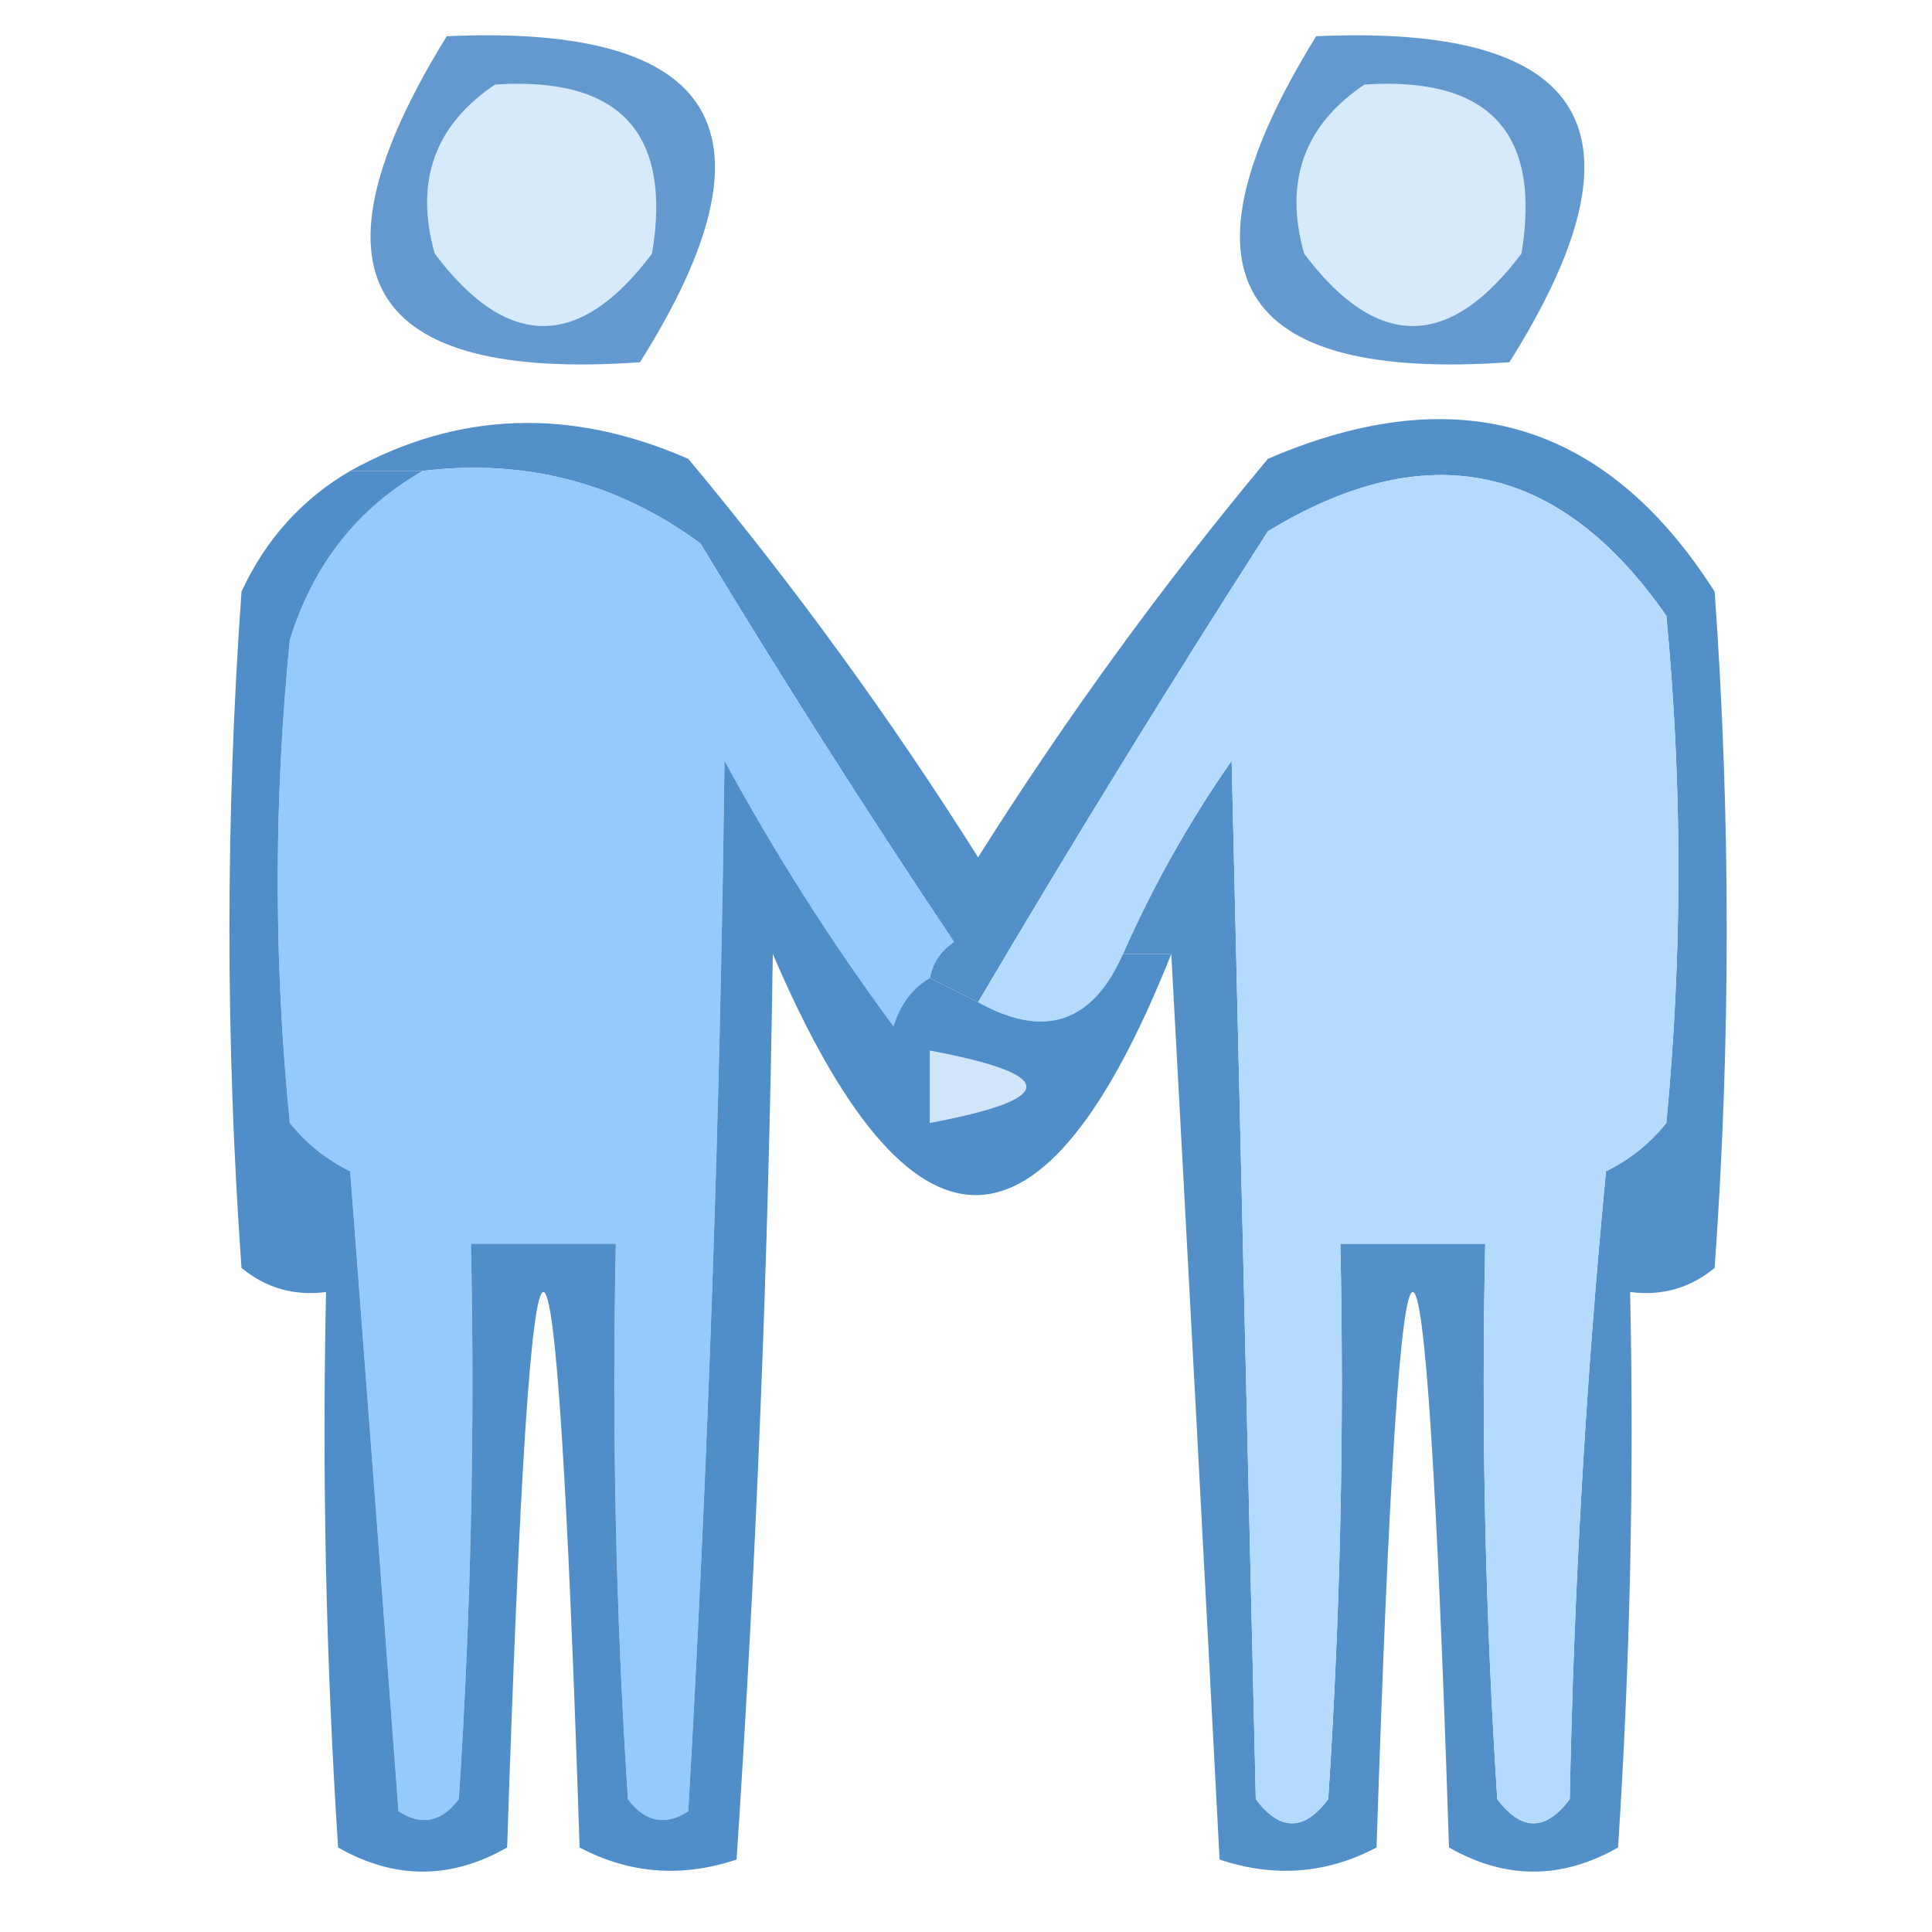 <?xml version="1.0" encoding="UTF-8"?>
<!DOCTYPE svg PUBLIC "-//W3C//DTD SVG 1.1//EN" "http://www.w3.org/Graphics/SVG/1.1/DTD/svg11.dtd">
<svg xmlns="http://www.w3.org/2000/svg" version="1.1" width="80px" height="80px" style="shape-rendering:geometricPrecision; text-rendering:geometricPrecision; image-rendering:optimizeQuality; fill-rule:evenodd; clip-rule:evenodd" xmlns:xlink="http://www.w3.org/1999/xlink">
<g><path style="opacity:0.865" fill="#4b8ac8" d="M 18.5,1.5 C 29.818,0.99 32.485,5.49 26.5,15C 15.105,15.803 12.439,11.303 18.5,1.5 Z"/></g>
<g><path style="opacity:0.865" fill="#4b8ac8" d="M 54.5,1.5 C 65.818,0.99 68.485,5.49 62.5,15C 51.105,15.803 48.439,11.303 54.5,1.5 Z"/></g>
<g><path style="opacity:1" fill="#d7eafb" d="M 20.5,3.5 C 25.665,3.162 27.831,5.495 27,10.5C 24,14.5 21,14.5 18,10.5C 17.162,7.519 17.995,5.186 20.5,3.5 Z"/></g>
<g><path style="opacity:1" fill="#d7eafb" d="M 56.5,3.5 C 61.665,3.162 63.831,5.495 63,10.5C 60,14.5 57,14.5 54,10.5C 53.162,7.519 53.995,5.186 56.5,3.5 Z"/></g>
<g><path style="opacity:0.946" fill="#4a8ac8" d="M 48.5,39.5 C 47.833,39.5 47.167,39.5 46.5,39.5C 47.735,36.699 49.235,34.032 51,31.5C 51.333,45.833 51.667,60.167 52,74.5C 53,75.833 54,75.833 55,74.5C 55.5,66.841 55.666,59.174 55.5,51.5C 57.5,51.5 59.5,51.5 61.5,51.5C 61.334,59.174 61.5,66.841 62,74.5C 63,75.833 64,75.833 65,74.5C 65.168,65.814 65.668,57.148 66.5,48.5C 67.478,48.023 68.311,47.357 69,46.5C 69.667,39.5 69.667,32.5 69,25.5C 64.59,19.156 59.09,17.989 52.5,22C 48.364,28.444 44.364,34.944 40.5,41.5C 39.833,41.167 39.167,40.833 38.5,40.5C 38.611,39.883 38.944,39.383 39.5,39C 35.875,33.585 32.375,28.085 29,22.5C 25.587,19.986 21.753,18.986 17.5,19.5C 16.5,19.5 15.5,19.5 14.5,19.5C 18.952,17.029 23.619,16.862 28.5,19C 32.867,24.234 36.867,29.734 40.5,35.5C 44.133,29.734 48.133,24.234 52.5,19C 60.346,15.617 66.513,17.451 71,24.5C 71.667,33.833 71.667,43.167 71,52.5C 69.989,53.337 68.822,53.67 67.5,53.5C 67.666,61.174 67.5,68.841 67,76.5C 64.667,77.833 62.333,77.833 60,76.5C 59,45.833 58,45.833 57,76.5C 54.936,77.591 52.77,77.758 50.5,77C 49.842,64.402 49.176,51.902 48.5,39.5 Z"/></g>
<g><path style="opacity:1" fill="#96cafc" d="M 17.5,19.5 C 21.753,18.986 25.587,19.986 29,22.5C 32.375,28.085 35.875,33.585 39.5,39C 38.944,39.383 38.611,39.883 38.5,40.5C 37.778,40.917 37.278,41.584 37,42.5C 34.417,39.003 32.084,35.336 30,31.5C 29.825,46.075 29.325,60.575 28.5,75C 27.551,75.617 26.718,75.451 26,74.5C 25.5,66.841 25.334,59.174 25.5,51.5C 23.5,51.5 21.5,51.5 19.5,51.5C 19.666,59.174 19.5,66.841 19,74.5C 18.282,75.451 17.449,75.617 16.5,75C 15.846,66.226 15.18,57.392 14.5,48.5C 13.522,48.023 12.689,47.357 12,46.5C 11.333,39.833 11.333,33.167 12,26.5C 12.967,23.379 14.8,21.046 17.5,19.5 Z"/></g>
<g><path style="opacity:1" fill="#b4dafd" d="M 46.5,39.5 C 45.242,42.364 43.242,43.03 40.5,41.5C 44.364,34.944 48.364,28.444 52.5,22C 59.09,17.989 64.59,19.156 69,25.5C 69.667,32.5 69.667,39.5 69,46.5C 68.311,47.357 67.478,48.023 66.5,48.5C 65.668,57.148 65.168,65.814 65,74.5C 64,75.833 63,75.833 62,74.5C 61.5,66.841 61.334,59.174 61.5,51.5C 59.5,51.5 57.5,51.5 55.5,51.5C 55.666,59.174 55.5,66.841 55,74.5C 54,75.833 53,75.833 52,74.5C 51.667,60.167 51.333,45.833 51,31.5C 49.235,34.032 47.735,36.699 46.5,39.5 Z"/></g>
<g><path style="opacity:0.962" fill="#4a8ac8" d="M 14.5,19.5 C 15.5,19.5 16.5,19.5 17.5,19.5C 14.8,21.046 12.967,23.379 12,26.5C 11.333,33.167 11.333,39.833 12,46.5C 12.689,47.357 13.522,48.023 14.5,48.5C 15.18,57.392 15.846,66.226 16.5,75C 17.449,75.617 18.282,75.451 19,74.5C 19.5,66.841 19.666,59.174 19.5,51.5C 21.5,51.5 23.5,51.5 25.5,51.5C 25.334,59.174 25.5,66.841 26,74.5C 26.718,75.451 27.551,75.617 28.5,75C 29.325,60.575 29.825,46.075 30,31.5C 32.084,35.336 34.417,39.003 37,42.5C 37.278,41.584 37.778,40.917 38.5,40.5C 39.167,40.833 39.833,41.167 40.5,41.5C 43.242,43.03 45.242,42.364 46.5,39.5C 47.167,39.5 47.833,39.5 48.5,39.5C 43.205,52.815 37.705,52.815 32,39.5C 31.823,52.075 31.323,64.576 30.5,77C 28.23,77.758 26.064,77.591 24,76.5C 23,45.833 22,45.833 21,76.5C 18.667,77.833 16.333,77.833 14,76.5C 13.5,68.841 13.334,61.174 13.5,53.5C 12.178,53.67 11.011,53.337 10,52.5C 9.333,43.167 9.333,33.833 10,24.5C 10.996,22.34 12.496,20.673 14.5,19.5 Z"/></g>
<g><path style="opacity:1" fill="#d0e5f8" d="M 38.5,43.5 C 43.833,44.5 43.833,45.5 38.5,46.5C 38.5,45.5 38.5,44.5 38.5,43.5 Z"/></g>
</svg>
